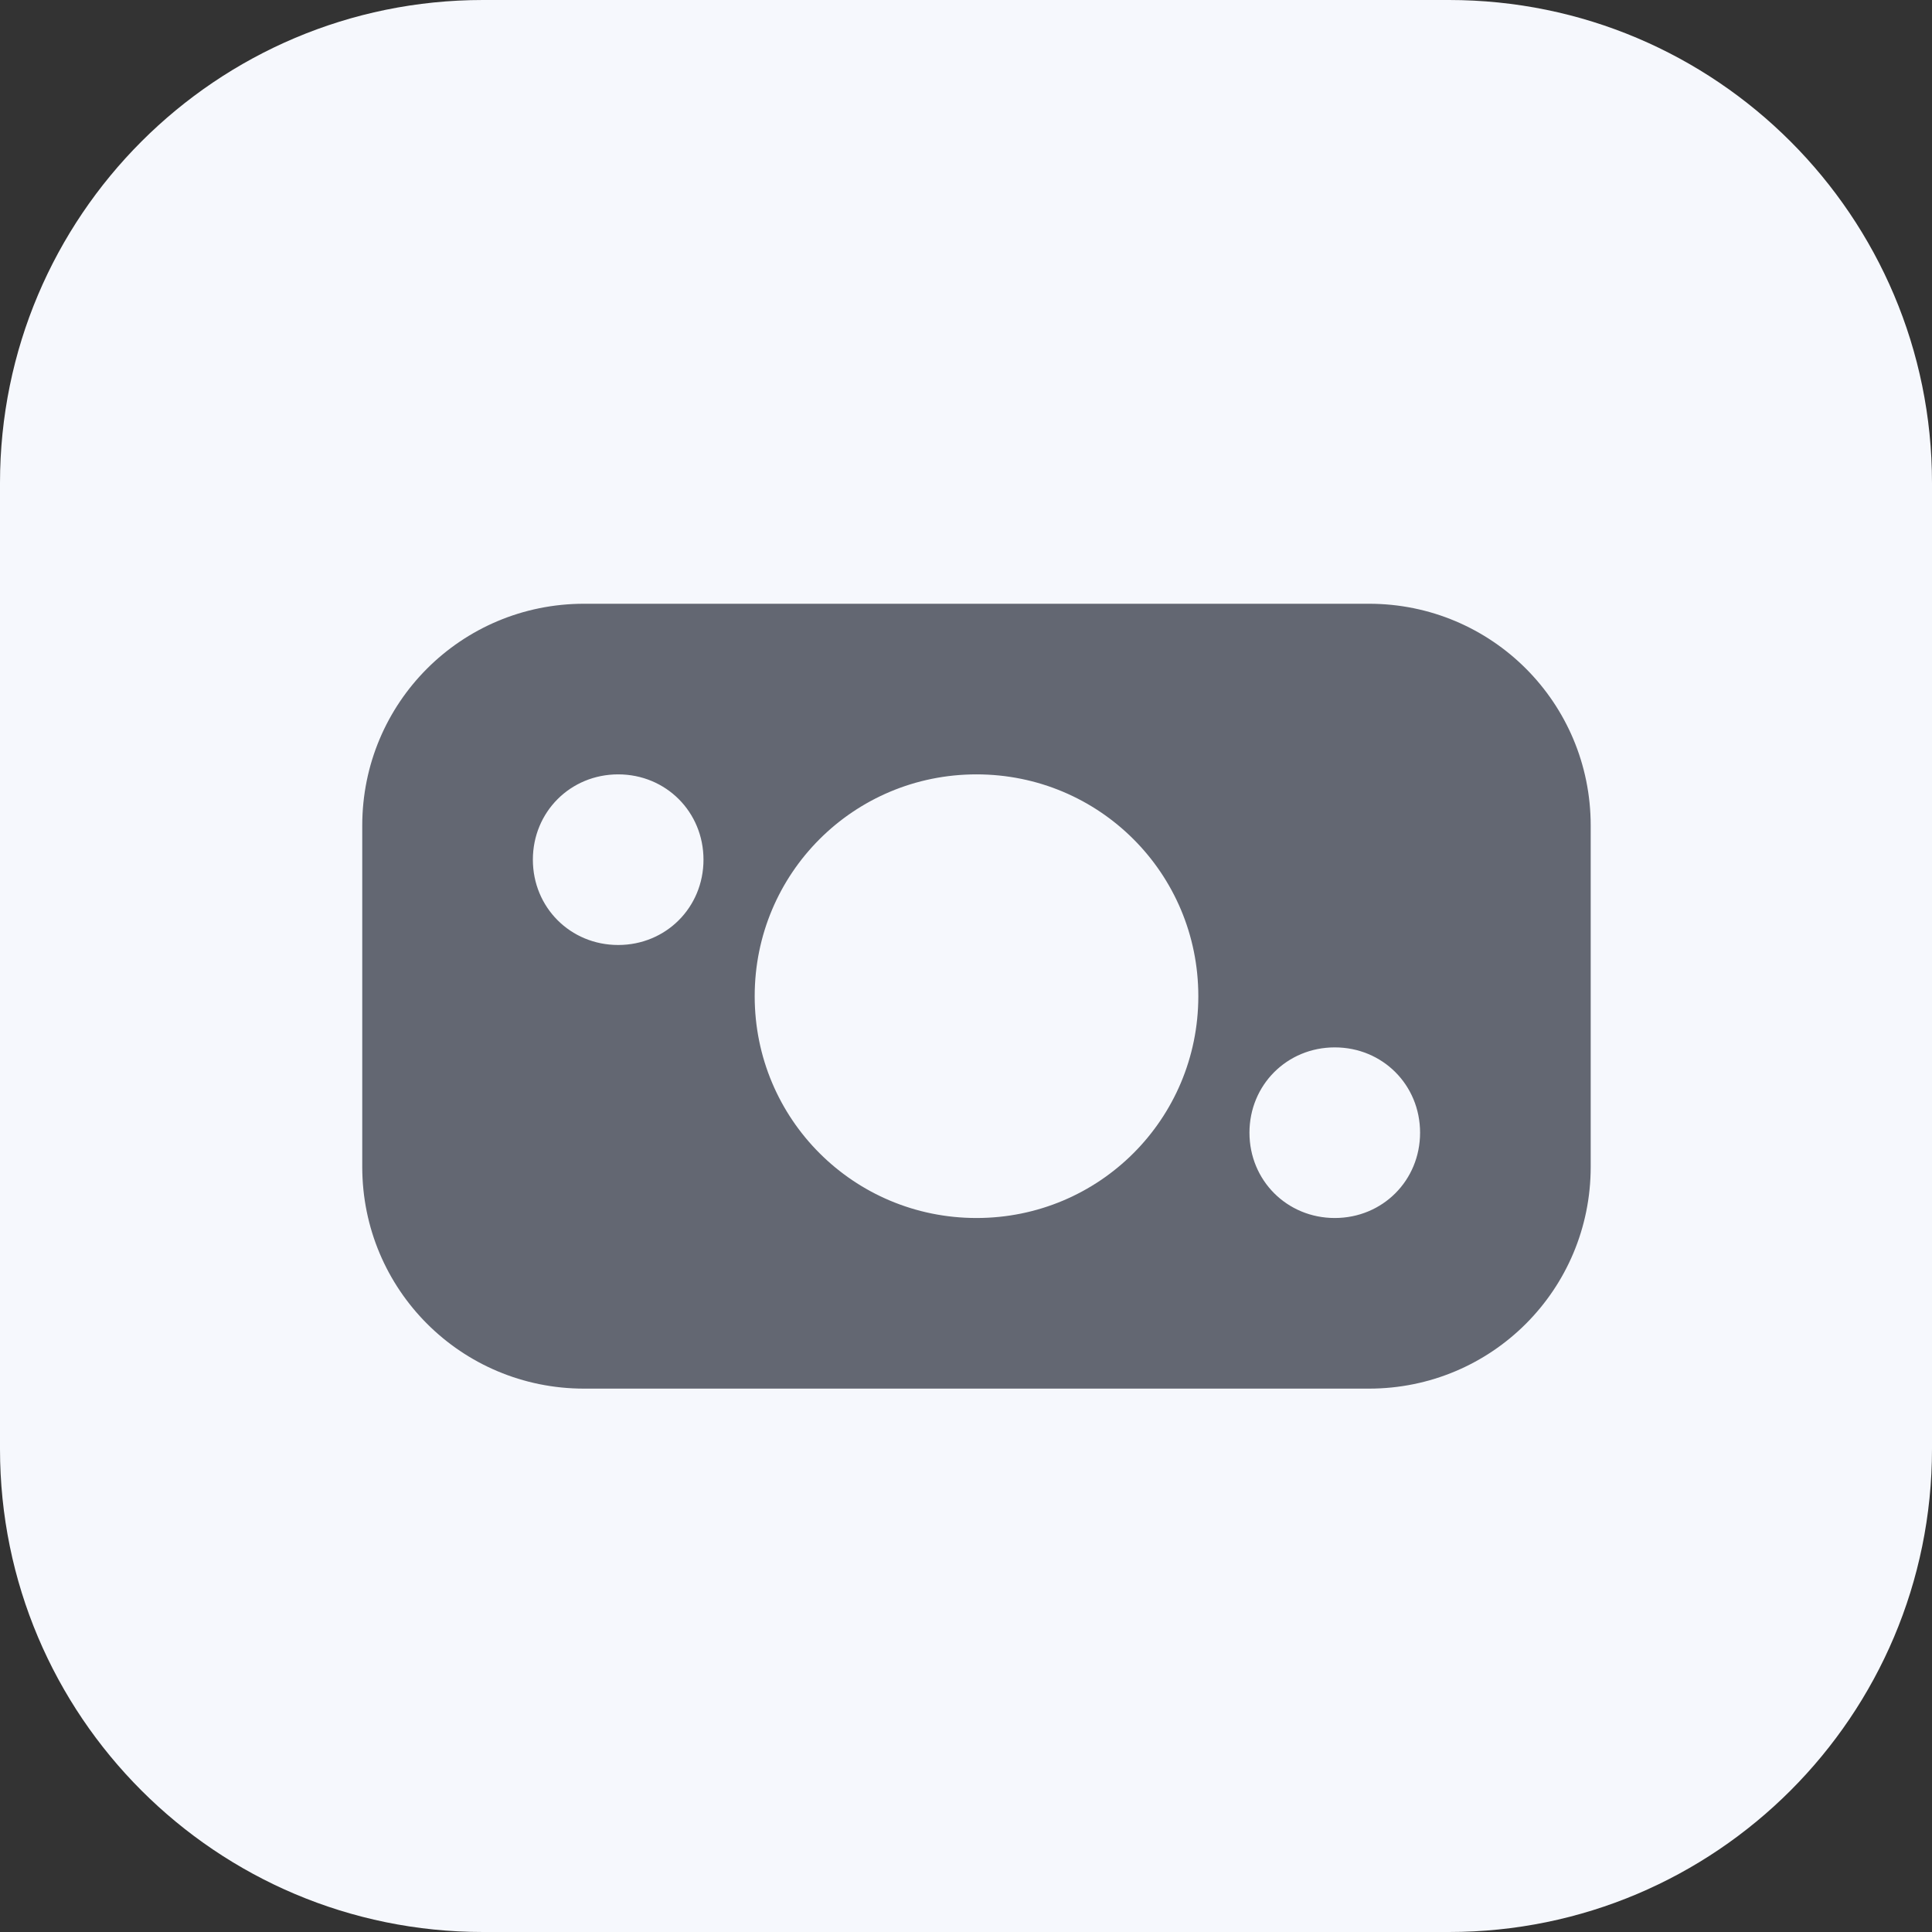 <svg width="32" height="32" viewBox="0 0 32 32" fill="none" xmlns="http://www.w3.org/2000/svg">
<rect x="0" y="0" width="32" height="32" fill="#333333" stroke="none"/>
<g clip-path="url(#clip0_1570_207)">
<path d="M24 0H8C3.582 0 0 3.582 0 8V24C0 28.418 3.582 32 8 32H24C28.418 32 32 28.418 32 24V8C32 3.582 28.418 0 24 0Z" fill="#F6F8FD"/>
<path d="M22.674 10H9.674C7.639 10 6 11.639 6 13.674V19.326C6 21.361 7.639 23 9.674 23H22.674C24.708 23 26.347 21.361 26.347 19.326V13.674C26.347 11.639 24.708 10 22.674 10ZM10.239 15.652C9.448 15.652 8.826 15.03 8.826 14.239C8.826 13.448 9.448 12.826 10.239 12.826C11.03 12.826 11.652 13.448 11.652 14.239C11.652 15.03 11.03 15.652 10.239 15.652ZM16.174 20.174C14.139 20.174 12.5 18.535 12.5 16.5C12.5 14.465 14.139 12.826 16.174 12.826C18.209 12.826 19.848 14.465 19.848 16.5C19.848 18.535 18.209 20.174 16.174 20.174ZM22.108 20.174C21.317 20.174 20.695 19.552 20.695 18.761C20.695 17.97 21.317 17.348 22.108 17.348C22.9 17.348 23.521 17.97 23.521 18.761C23.521 19.552 22.9 20.174 22.108 20.174Z" fill="#636772"/>
</g>
<defs>
<clipPath id="clip0_1570_207">
<rect width="32" height="32" fill="white"/>
</clipPath>
</defs>
</svg>
